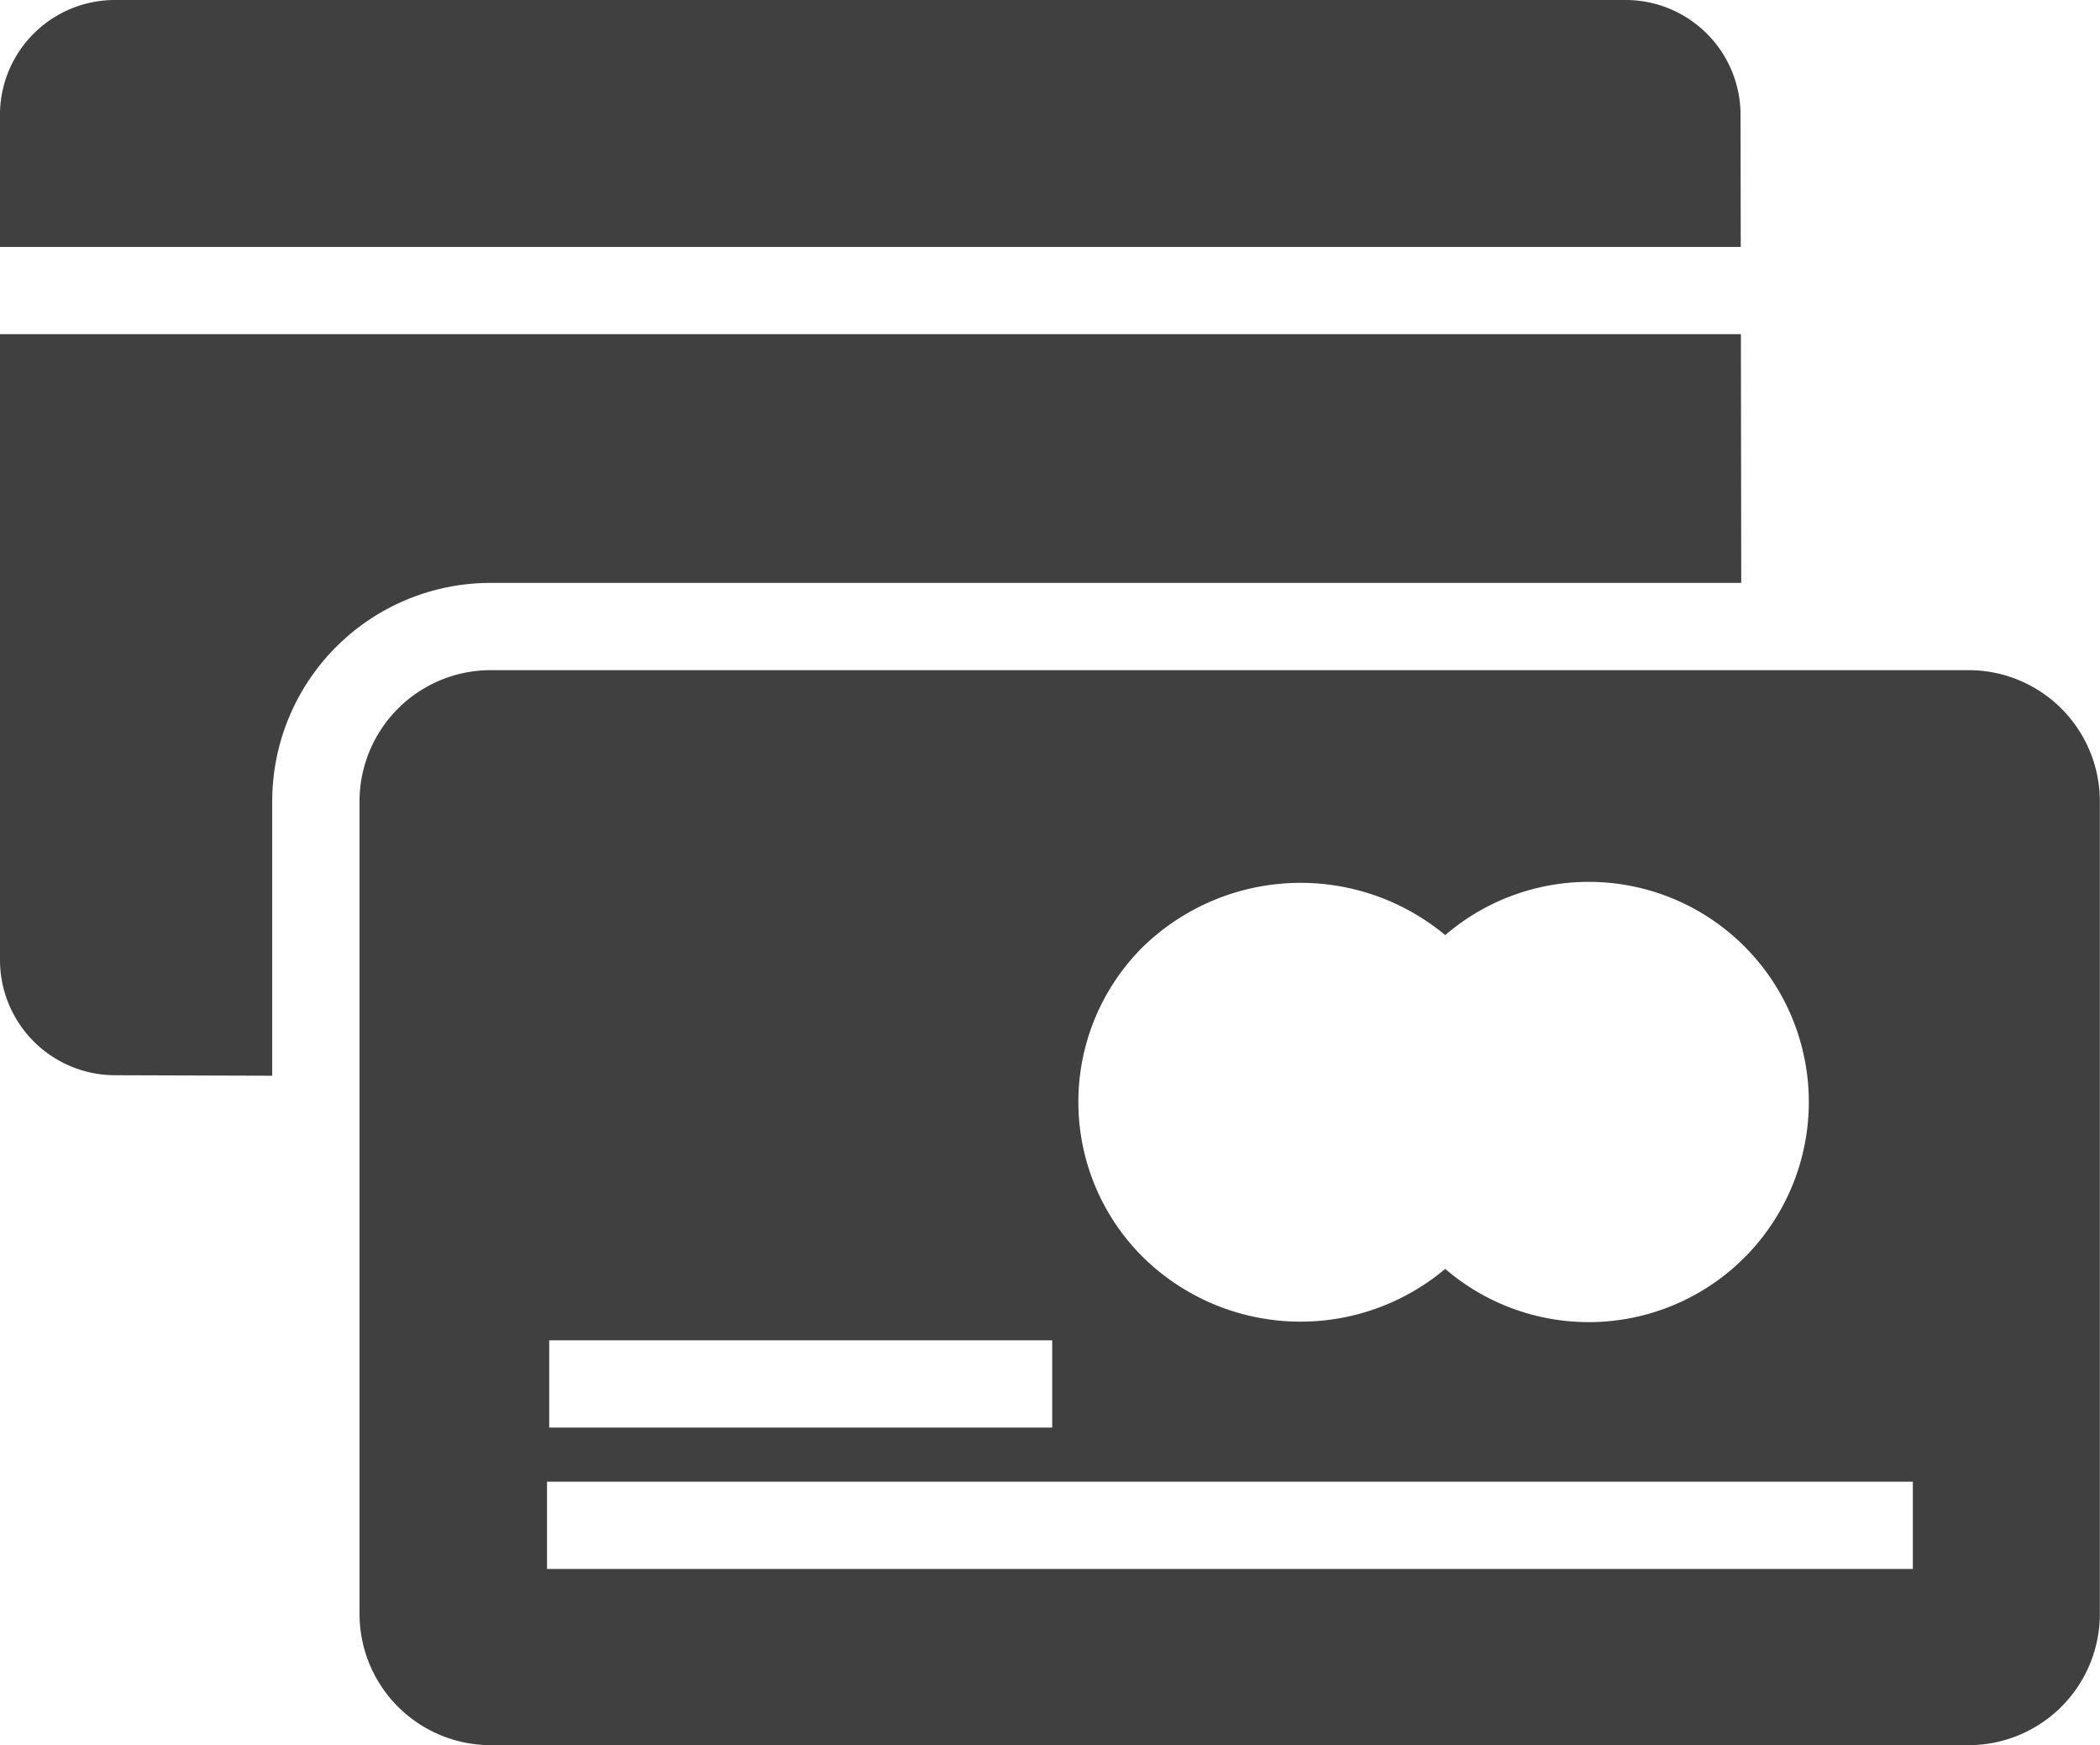<svg xmlns="http://www.w3.org/2000/svg" width="54.817" height="45.548" viewBox="0 0 54.817 45.548"><defs><style>.a{fill:#404040;}</style></defs><g transform="translate(-10.93 -15)"><g transform="translate(10.93 15)"><path class="a" d="M56.364,17.984A3,3,0,0,0,53.347,15h-39.4a3,3,0,0,0-3.018,2.984v3.461H56.369Z" transform="translate(-10.93 -15)"/><path class="a" d="M56.382,29.151l-.009-6.492H10.93V39.012A3.008,3.008,0,0,0,13.948,42l4.088.013V34.845a5.7,5.7,0,0,1,5.694-5.694H56.382Z" transform="translate(-10.93 -13.938)"/><path class="a" d="M61.188,30.36h-38.6a3.426,3.426,0,0,0-3.416,3.416V55a3.426,3.426,0,0,0,3.416,3.416h38.6A3.426,3.426,0,0,0,64.6,55V33.776A3.426,3.426,0,0,0,61.188,30.36Zm-21.544,7.2a5.905,5.905,0,0,1,7.868-.285,5.745,5.745,0,1,1,0,8.711,5.866,5.866,0,0,1-7.868-.285,5.705,5.705,0,0,1,0-8.142ZM24.123,47.851H37.253v2.277H24.123Zm35.6,5.967H24.066V51.54H59.719v2.277Z" transform="translate(-9.787 -12.87)"/></g></g></svg>